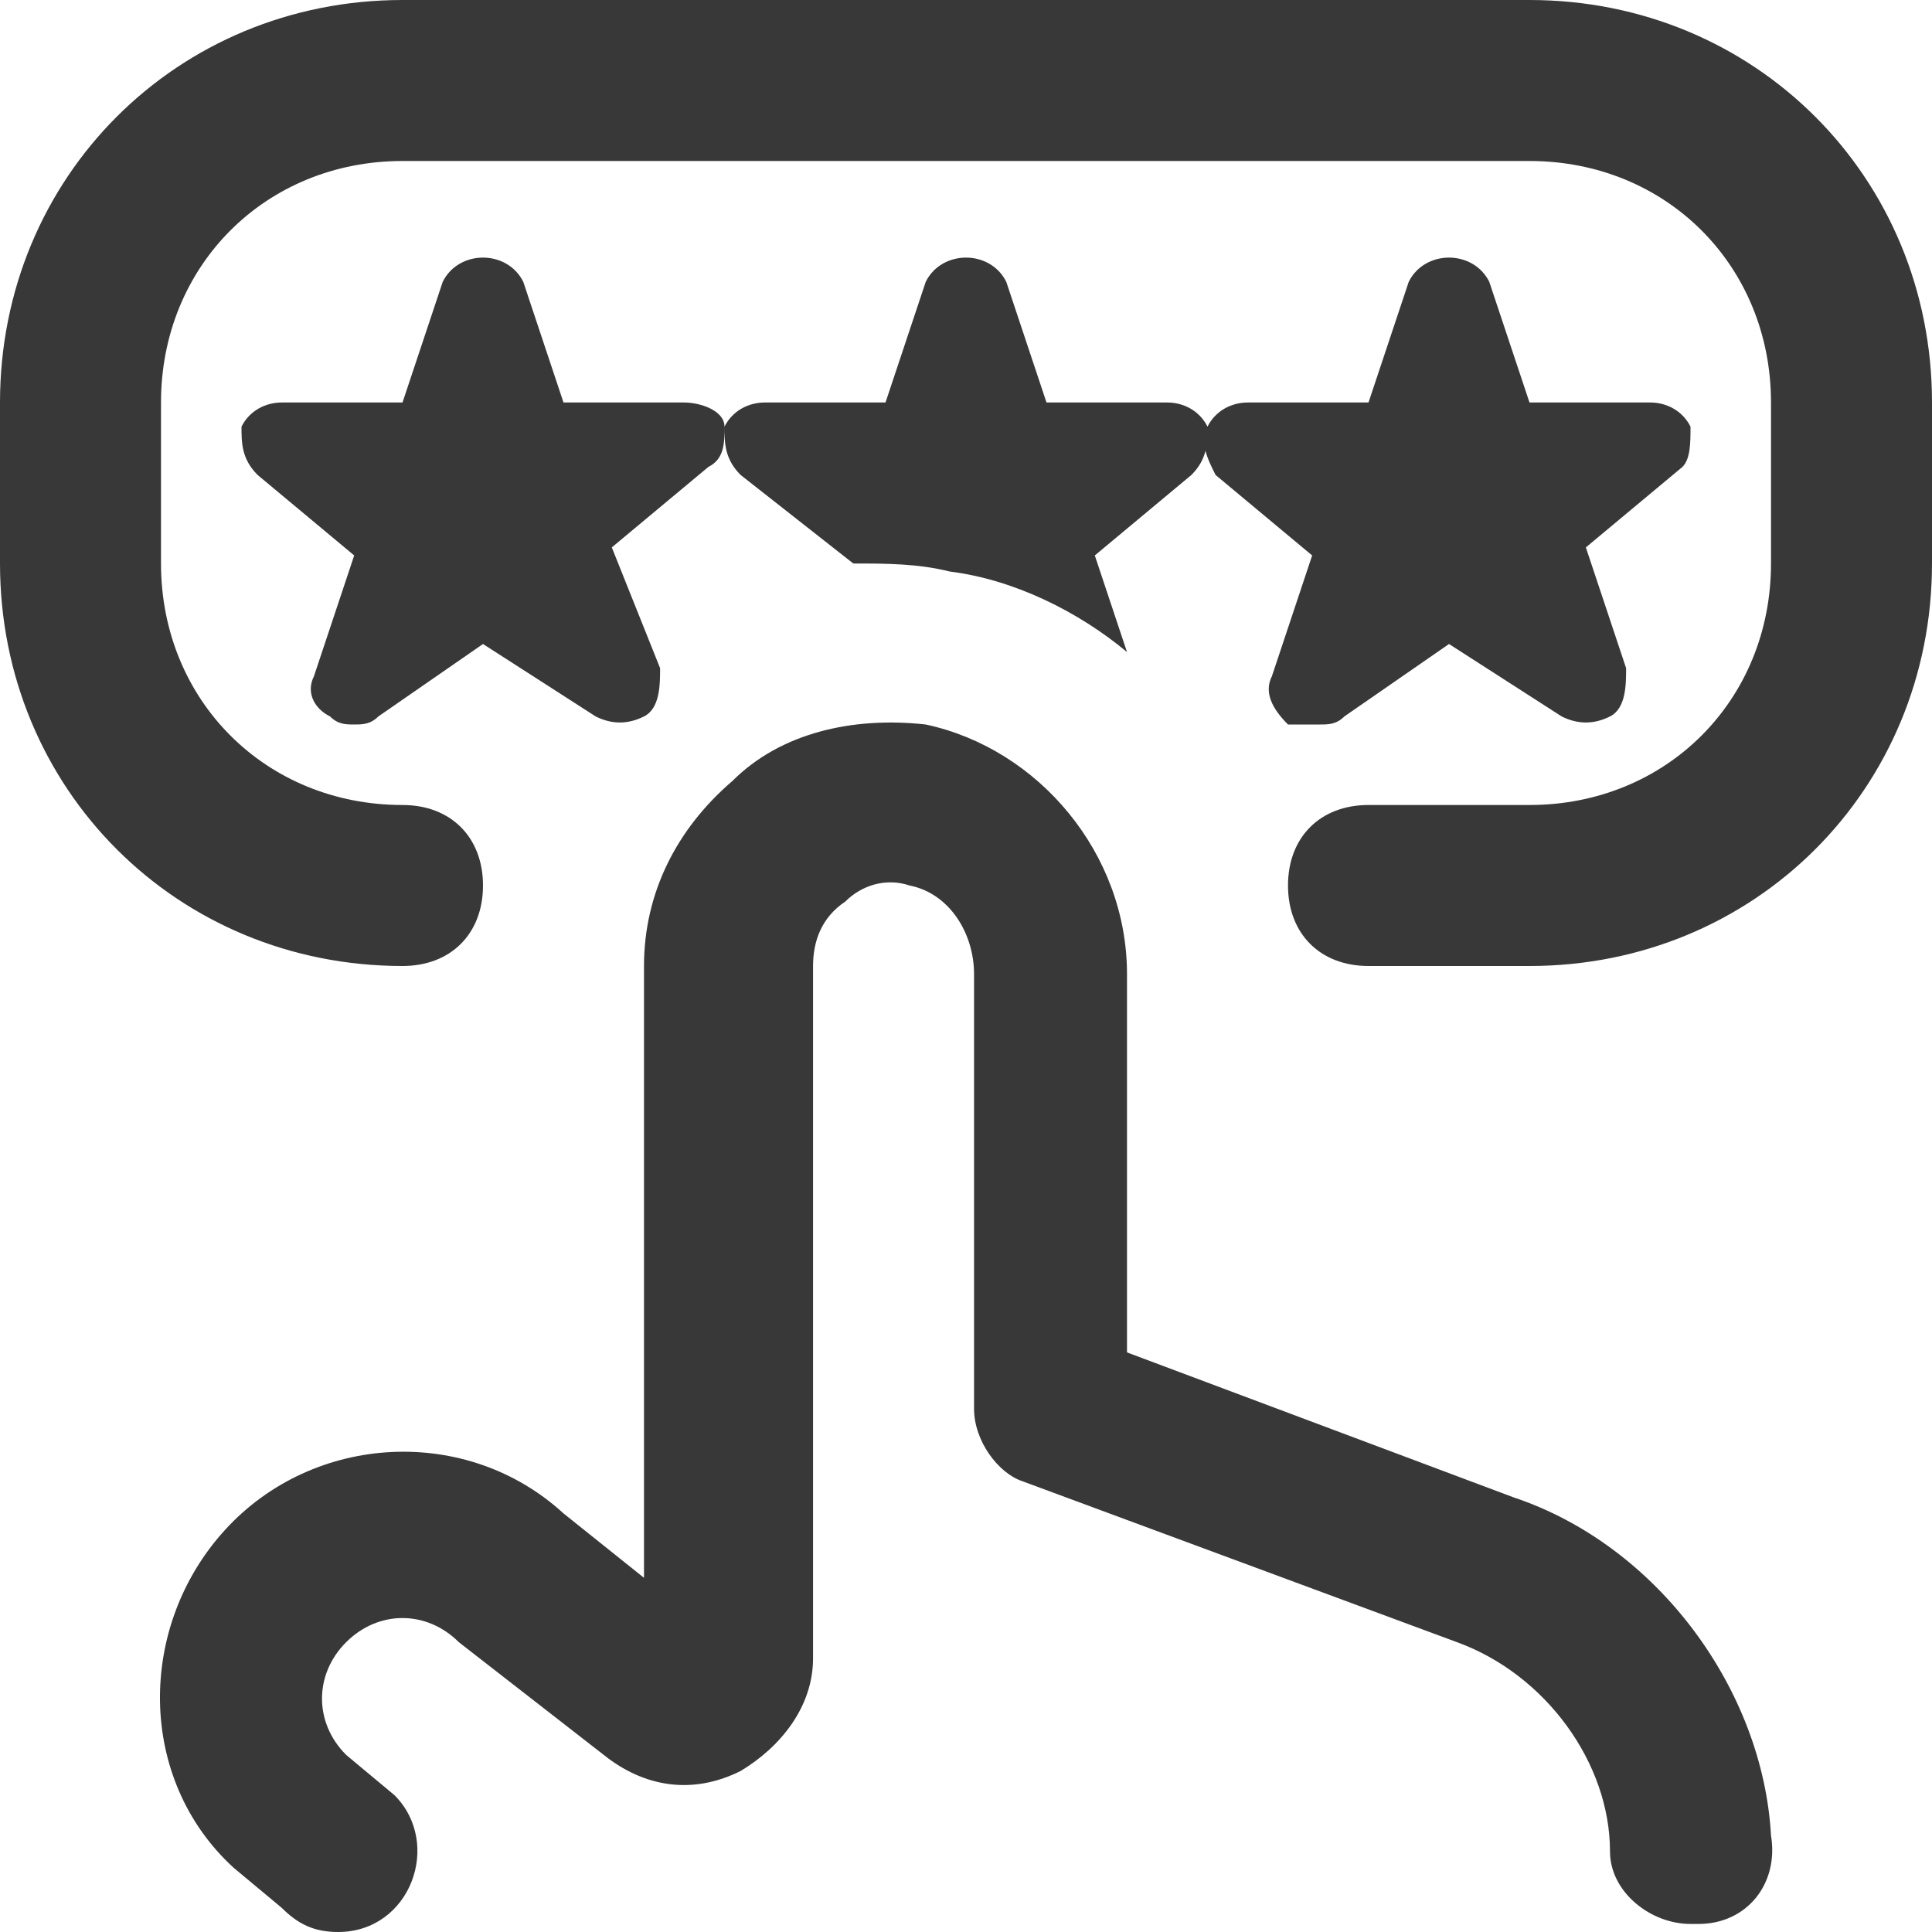 <?xml version="1.0" encoding="UTF-8"?><svg id="a" xmlns="http://www.w3.org/2000/svg" width="24" height="24" viewBox="0 0 24 24"><path d="M24,5v2c0,2.8-2.2,5-5,5h-2c-.6,0-1-.4-1-1s.4-1,1-1h2c1.7,0,3-1.3,3-3v-2c0-1.7-1.3-3-3-3H5c-1.7,0-3,1.3-3,3v2c0,1.7,1.3,3,3,3,.6,0,1,.4,1,1s-.4,1-1,1C2.2,12,0,9.8,0,7v-2C0,2.2,2.2,0,5,0h14c2.8,0,5,2.2,5,5Zm-5.2,13.6l-4.8-1.8v-4.7c0-1.5-1.1-2.8-2.5-3.1-.9-.1-1.8,.1-2.4,.7-.7,.6-1.1,1.4-1.1,2.3v7.6l-1-.8c-1.2-1.1-3.1-1-4.2,.2-1.1,1.2-1.1,3.1,.1,4.2l.6,.5c.2,.2,.4,.3,.7,.3,.9,0,1.3-1.1,.7-1.7l-.6-.5c-.4-.4-.4-1,0-1.4s1-.4,1.4,0h0l1.8,1.4c.5,.4,1.1,.5,1.7,.2,.5-.3,.9-.8,.9-1.4V12c0-.3,.1-.6,.4-.8,.2-.2,.5-.3,.8-.2,.5,.1,.8,.6,.8,1.1v5.4c0,.4,.3,.8,.6,.9l5.4,2c1.1,.4,1.9,1.5,1.9,2.6,0,.5,.5,.9,1,.9h.1c.6,0,1-.5,.9-1.1-.1-1.8-1.4-3.6-3.2-4.2h0Zm2.2-13.3c-.1-.2-.3-.3-.5-.3h-1.5l-.5-1.5c-.1-.2-.3-.3-.5-.3s-.4,.1-.5,.3l-.5,1.5h-1.5c-.2,0-.4,.1-.5,.3-.1,.2,0,.4,.1,.6l1.2,1-.5,1.5c-.1,.2,0,.4,.2,.6h.4c.1,0,.2,0,.3-.1l1.3-.9,1.4,.9c.2,.1,.4,.1,.6,0s.2-.4,.2-.6l-.5-1.5,1.2-1c.1-.1,.1-.3,.1-.5h0Zm-6,0c-.1-.2-.3-.3-.5-.3h-1.5l-.5-1.5c-.1-.2-.3-.3-.5-.3s-.4,.1-.5,.3l-.5,1.5h-1.5c-.2,0-.4,.1-.5,.3,0,.2,0,.4,.2,.6l1.4,1.1c.4,0,.8,0,1.2,.1,.8,.1,1.6,.5,2.2,1l-.4-1.2,1.2-1c.2-.2,.2-.4,.2-.6h0Zm-10.9,3.6c.1,.1,.2,.1,.3,.1s.2,0,.3-.1l1.3-.9,1.4,.9c.2,.1,.4,.1,.6,0s.2-.4,.2-.6l-.6-1.5,1.2-1c.2-.1,.2-.3,.2-.5s-.3-.3-.5-.3h-1.5l-.5-1.5c-.1-.2-.3-.3-.5-.3s-.4,.1-.5,.3l-.5,1.5h-1.5c-.2,0-.4,.1-.5,.3,0,.2,0,.4,.2,.6l1.2,1-.5,1.5c-.1,.2,0,.4,.2,.5h0Z" fill="#383838"/></svg>